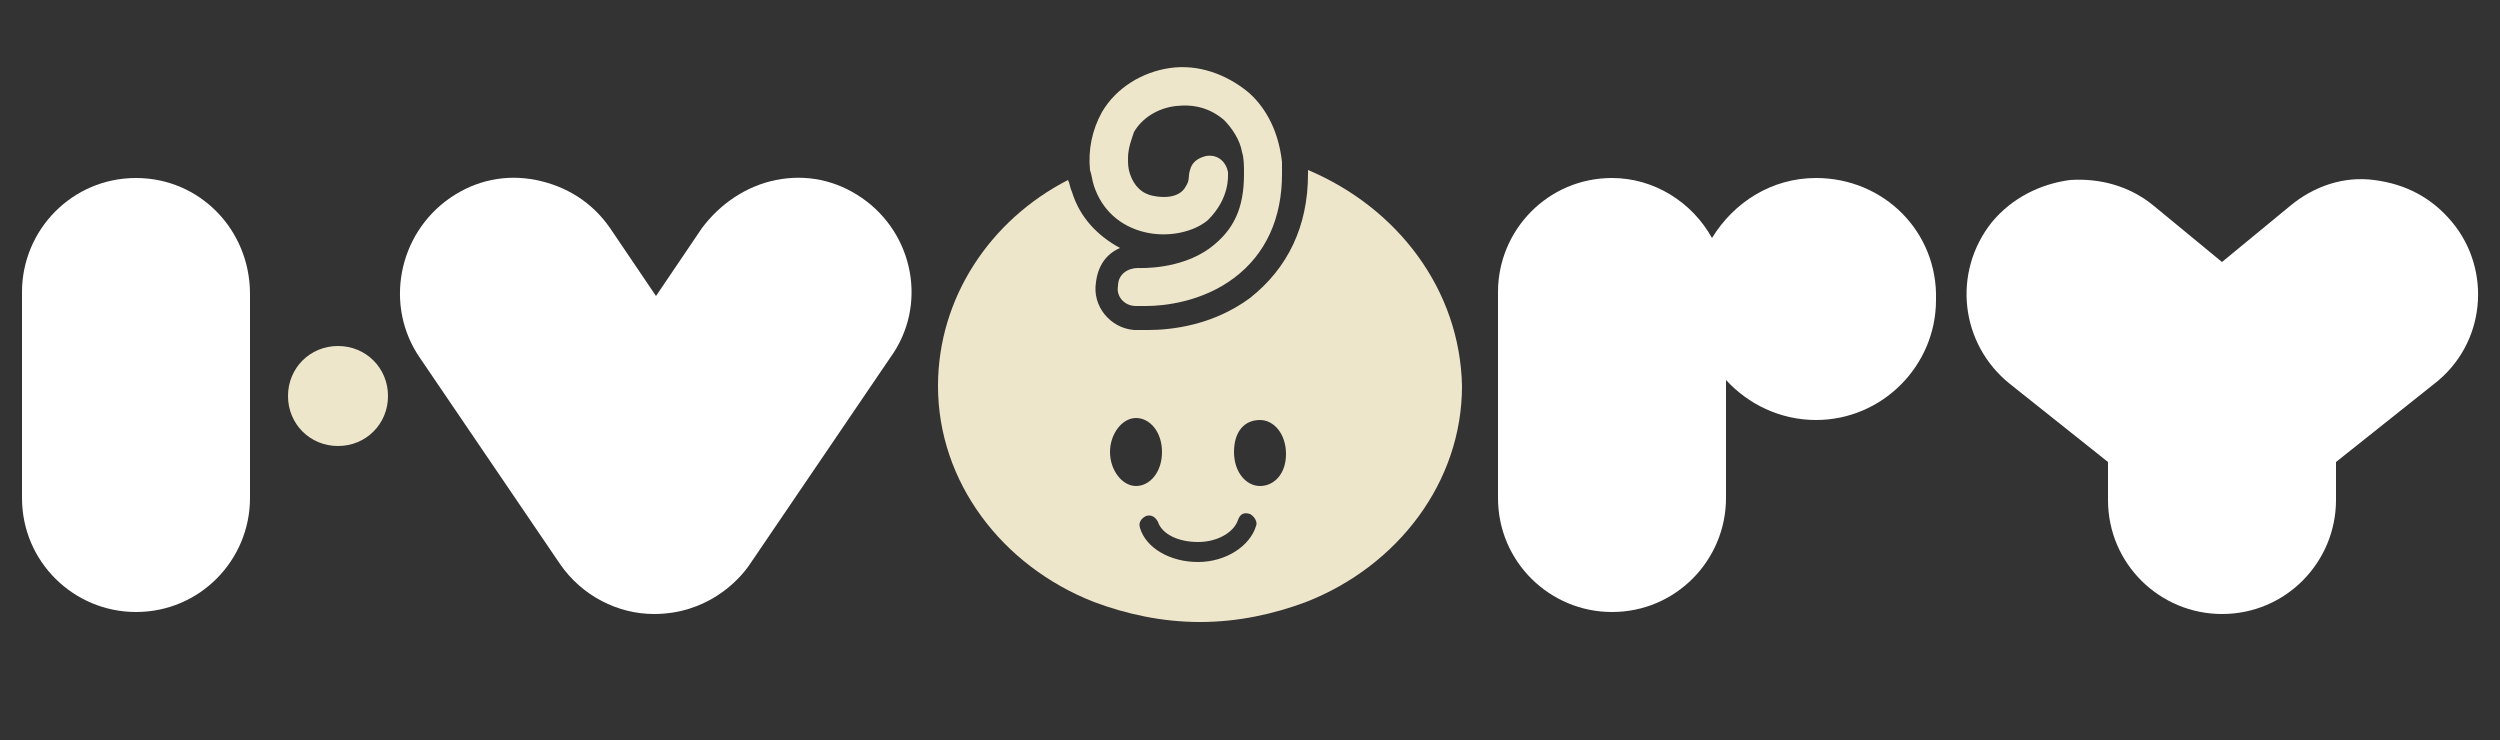 <?xml version="1.0" encoding="utf-8"?>
<!-- Generator: Adobe Illustrator 23.0.3, SVG Export Plug-In . SVG Version: 6.00 Build 0)  -->
<!DOCTYPE svg PUBLIC "-//W3C//DTD SVG 1.1//EN" "http://www.w3.org/Graphics/SVG/1.1/DTD/svg11.dtd">
<svg version="1.1" id="Layer_1" xmlns:x="http://ns.adobe.com/Extensibility/1.0/" xmlns:i="http://ns.adobe.com/AdobeIllustrator/10.0/" xmlns:graph="http://ns.adobe.com/Graphs/1.0/"
	 xmlns="http://www.w3.org/2000/svg" xmlns:xlink="http://www.w3.org/1999/xlink" x="0px" y="0px" width="125px" height="37px"
	 viewBox="0 0 125 37" style="enable-background:new 0 0 125 37;" xml:space="preserve">
<rect x="0" y="0" width="125" height="37" fill="#333333" stroke="none"/>
<style type="text/css">
	.st0{fill:#EEE6CB;}
	.st1{fill:#FFFFFF;}
</style>
<g>
	<path class="st0" d="M65.4,8.5c0,0.1,0,0.1,0,0.2c0,2.6-1,4.7-2.9,6.2c-1.9,1.4-4,1.6-5.1,1.6c-0.4,0-0.6,0-0.7,0
		c-1.2-0.1-2.1-1.2-1.9-2.4c0.1-0.8,0.5-1.4,1.2-1.7c-1.1-0.6-2-1.5-2.4-2.8c-0.1-0.2-0.1-0.4-0.2-0.6c-3.9,2-6.5,5.9-6.5,10.3
		c0,4.8,3.2,9,7.8,10.8c1.6,0.6,3.4,1,5.3,1s3.7-0.4,5.3-1c4.6-1.8,7.8-6,7.8-10.8C73,14.5,69.9,10.4,65.4,8.5z M55.5,22.6
		c0-0.9,0.6-1.7,1.3-1.7c0.7,0,1.3,0.7,1.3,1.7s-0.6,1.7-1.3,1.7C56.1,24.3,55.5,23.5,55.5,22.6z M62.8,26.3c-0.3,1-1.5,1.8-2.9,1.8
		c-1.4,0-2.6-0.7-2.9-1.7c-0.1-0.3,0.1-0.5,0.3-0.6c0.3-0.1,0.5,0.1,0.6,0.3c0.2,0.6,1,1,2,1c1,0,1.8-0.5,2-1.1
		c0.1-0.3,0.3-0.4,0.6-0.3C62.7,25.8,62.9,26.1,62.8,26.3z M63,24.3c-0.7,0-1.3-0.7-1.3-1.7S62.2,21,63,21c0.7,0,1.3,0.7,1.3,1.7
		S63.7,24.3,63,24.3z"/>
	<path class="st0" d="M54.7,9.3c0.4,1.2,1.3,2,2.5,2.3c1.2,0.3,2.5,0,3.2-0.6c1.1-1.1,1-2.2,1-2.4c-0.1-0.5-0.5-0.9-1.1-0.8
		c-0.4,0.1-0.7,0.3-0.8,0.7c-0.1,0.3,0,0.5-0.2,0.8c-0.3,0.6-1.1,0.6-1.6,0.5c-0.6-0.1-1-0.5-1.2-1.1c-0.1-0.3-0.1-0.5-0.1-0.8
		c0-0.5,0.2-1,0.3-1.3c0.4-0.7,1.2-1.2,2.1-1.3c0.9-0.1,1.7,0.1,2.4,0.7C61.6,6.4,62,7,62.1,7.6c0.1,0.3,0.1,0.7,0.1,1.1
		c0,1.7-0.5,2.8-1.7,3.7c-1.5,1.1-3.5,1-3.6,1c-0.5,0-1,0.3-1,0.9c-0.1,0.5,0.3,1,0.9,1c0,0,0.2,0,0.5,0c0.9,0,2.8-0.2,4.4-1.4
		c1.6-1.2,2.4-3,2.4-5.2c0-0.2,0-0.4,0-0.6c-0.2-1.8-1-2.9-1.7-3.5c-1.1-0.9-2.5-1.4-3.9-1.2c-1.4,0.2-2.7,1-3.4,2.2
		c-0.5,0.9-0.7,1.9-0.6,2.9C54.6,8.8,54.6,9,54.7,9.3z"/>
	<path class="st0" d="M19.4,19.8c0,1.4-1.1,2.5-2.5,2.5c-1.4,0-2.5-1.1-2.5-2.5c0-1.4,1.1-2.5,2.5-2.5
		C18.3,17.3,19.4,18.4,19.4,19.8z"/>
	<g>
		<g>
			<path class="st1" d="M43.1,9.9c-1.3-0.9-2.8-1.2-4.3-0.9c-1.5,0.3-2.8,1.2-3.7,2.4l-2.3,3.4l-2.3-3.4c-0.9-1.3-2.2-2.1-3.7-2.4
				c-1.5-0.3-3,0-4.3,0.9c-2.6,1.8-3.3,5.4-1.5,8c0,0,7,10.3,7,10.3c1.1,1.6,2.9,2.5,4.7,2.5c2.6,0,4.2-1.6,4.8-2.5l7-10.3
				C46.4,15.3,45.7,11.7,43.1,9.9z"/>
			<path class="st1" d="M6.8,8.9c-3.2,0-5.7,2.6-5.7,5.7v10.3c0,3.2,2.6,5.7,5.7,5.7c3.2,0,5.7-2.6,5.7-5.7V14.7
				C12.5,11.5,10,8.9,6.8,8.9z"/>
			<path class="st1" d="M122.6,11.1c-1-1.2-2.3-1.9-3.9-2.1c-1.5-0.2-3,0.3-4.2,1.3l-3.4,2.8l-3.4-2.8c-1.2-1-2.7-1.4-4.2-1.3
				c-1.5,0.2-2.9,0.9-3.9,2.1c-2,2.5-1.6,6.1,0.9,8.1l4.9,3.9v1.9c0,3.2,2.6,5.7,5.7,5.7c3.2,0,5.7-2.6,5.7-5.7v-1.9l4.9-3.9
				C124.3,17.2,124.6,13.5,122.6,11.1z"/>
			<path class="st1" d="M90.8,8.9c-2.2,0-4.1,1.2-5.2,3c-1-1.8-2.9-3-5-3c-3.2,0-5.7,2.6-5.7,5.7v10.3c0,3.2,2.6,5.7,5.7,5.7
				c3.2,0,5.7-2.6,5.7-5.7V19c1.1,1.2,2.7,2,4.5,2c3.3,0,6-2.7,6-6C96.9,11.6,94.2,8.9,90.8,8.9z"/>
		</g>
	</g>
</g>
</svg>
